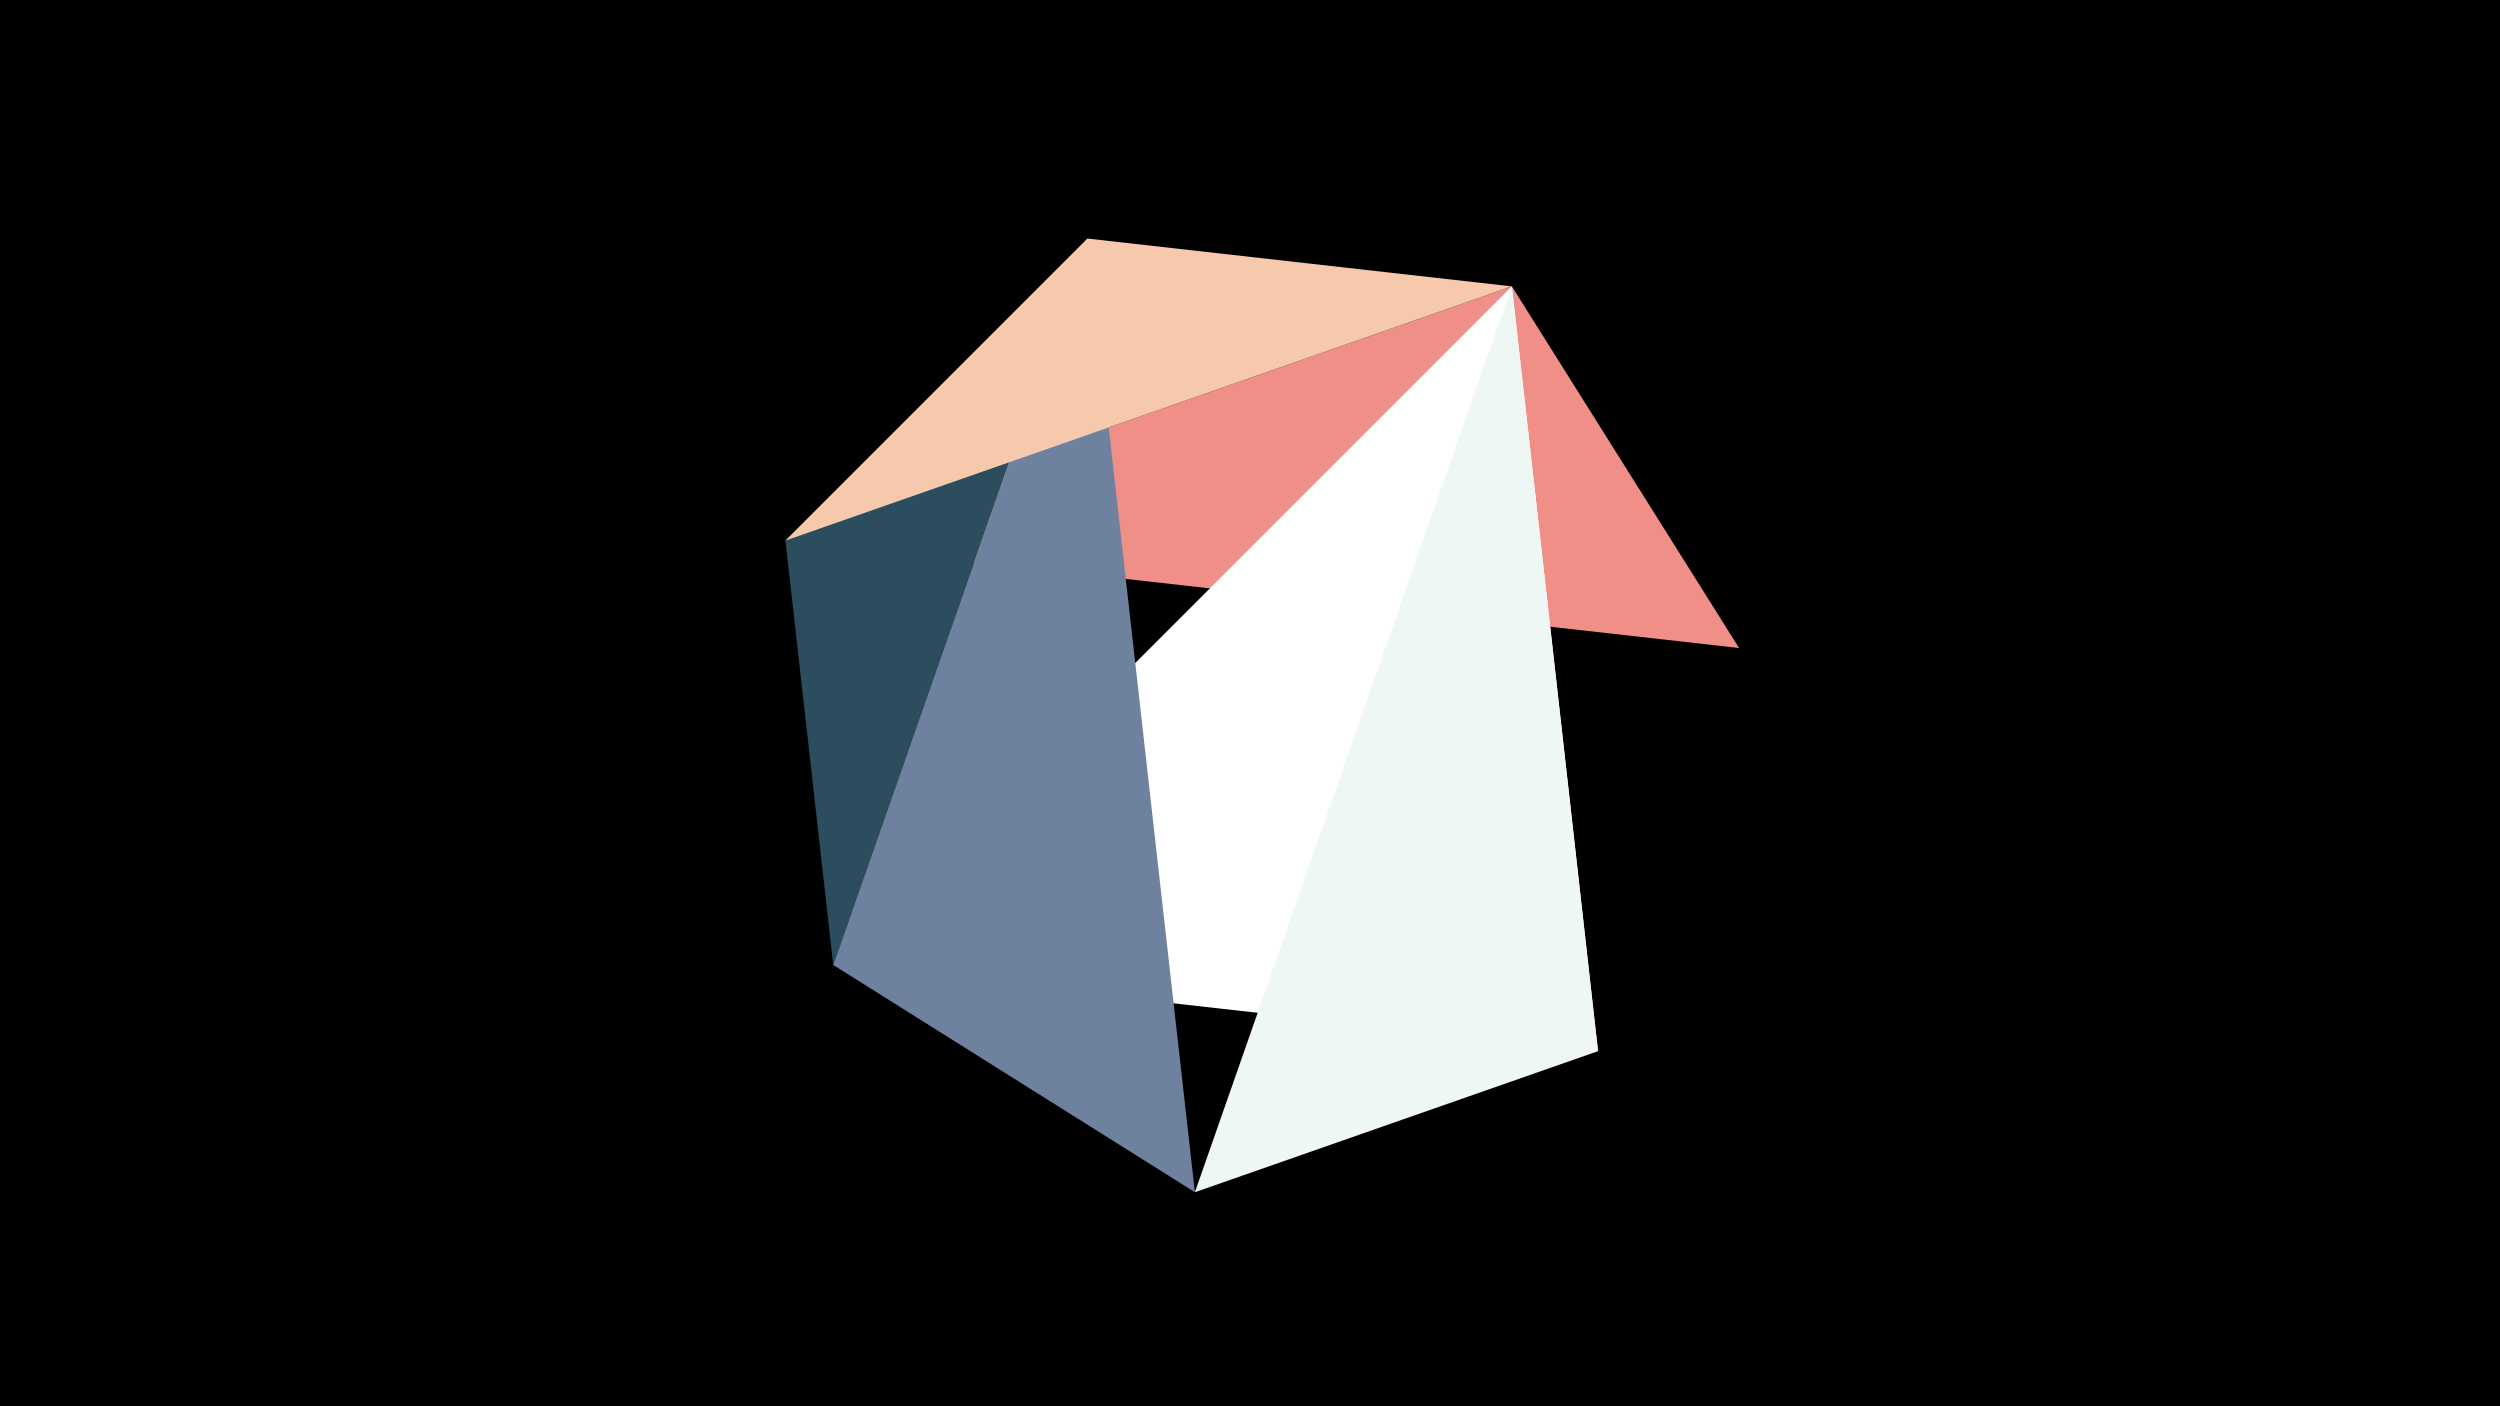 <svg width="1200" height="675" viewBox="-500 -500 1200 675" xmlns="http://www.w3.org/2000/svg"><title>juwel 18957</title><path d="M-500-500h1200v675h-1200z" fill="#000"/><path d="M225.693,-362.539L-122.992,-240.528 334.765,-188.952 Z" fill="#EF8F88"/><path d="M-100.039,-36.807L21.972,-385.492 -122.992,-240.528 Z" fill="#2C4D5D"/><path d="M225.693,-362.539L267.054,4.554 -100.039,-36.807 Z" fill="#FFFFFF"/><path d="M21.972,-385.492L-100.039,-36.807 73.548,72.265 Z" fill="#6E819E"/><path d="M73.548,72.265L225.693,-362.539 267.054,4.554 Z" fill="#EFF7F5"/><path d="M21.972,-385.492L-122.992,-240.528 225.693,-362.539 Z" fill="#F6C8AC"/></svg>